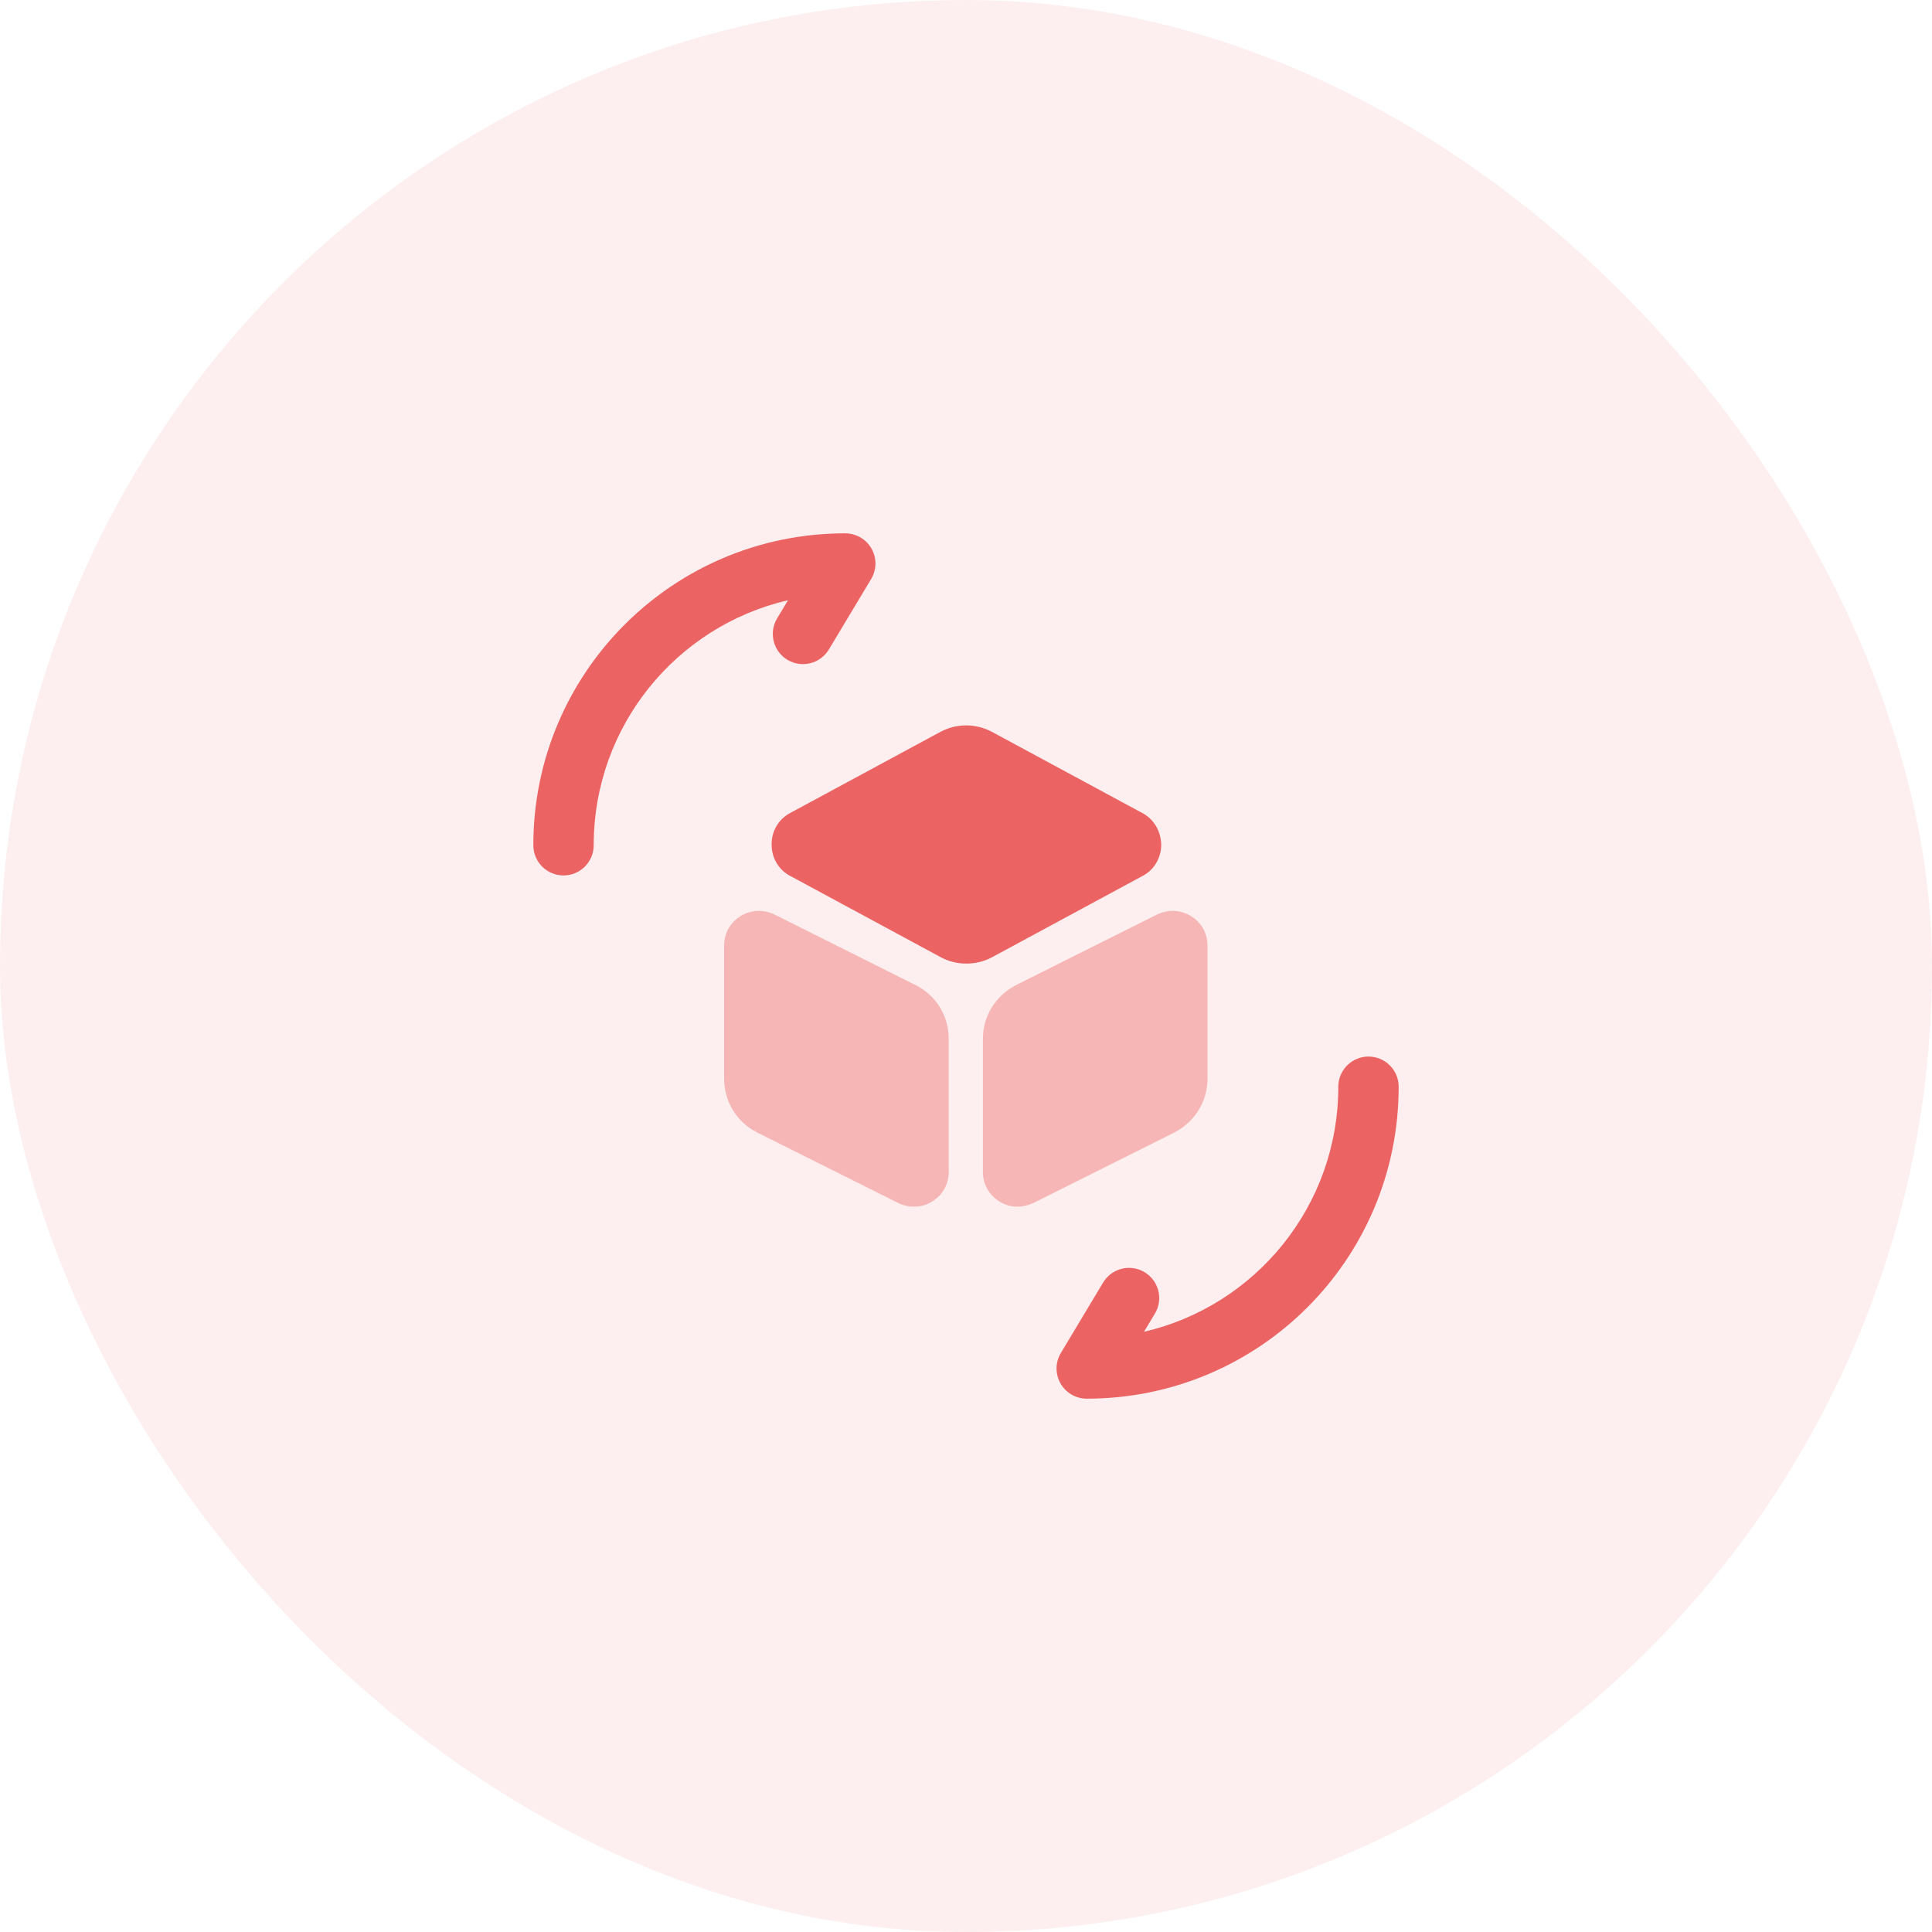 <svg width="40" height="40" viewBox="0 0 40 40" fill="none" xmlns="http://www.w3.org/2000/svg">
<rect width="40" height="40" rx="20" fill="#EC6363" fill-opacity="0.1"/>
<path fill-rule="evenodd" clip-rule="evenodd" d="M16.315 12.427C14.008 12.962 12.292 15.028 12.292 17.5C12.292 17.845 12.012 18.125 11.667 18.125C11.322 18.125 11.042 17.845 11.042 17.5C11.042 13.93 13.93 11.042 17.5 11.042C17.725 11.042 17.933 11.163 18.044 11.359C18.155 11.555 18.152 11.795 18.036 11.988L17.161 13.447C16.983 13.742 16.599 13.838 16.303 13.661C16.008 13.483 15.912 13.099 16.089 12.803L16.315 12.427ZM28.333 21.875C28.679 21.875 28.958 22.155 28.958 22.5C28.958 26.07 26.07 28.958 22.5 28.958C22.275 28.958 22.067 28.837 21.956 28.641C21.845 28.445 21.848 28.205 21.964 28.012L22.839 26.553C23.017 26.257 23.401 26.162 23.697 26.339C23.993 26.517 24.089 26.901 23.911 27.197L23.685 27.573C25.992 27.038 27.708 24.972 27.708 22.5C27.708 22.155 27.988 21.875 28.333 21.875Z" fill="#EC6363"/>
<path d="M23.667 16.842L20.533 15.15C20.2 14.975 19.808 14.975 19.475 15.15L16.342 16.842C16.117 16.967 15.975 17.208 15.975 17.483C15.975 17.758 16.117 18 16.342 18.125L19.475 19.817C19.642 19.908 19.825 19.95 20.008 19.95C20.192 19.95 20.375 19.908 20.542 19.817L23.675 18.125C23.9 18 24.042 17.758 24.042 17.483C24.033 17.208 23.892 16.967 23.667 16.842Z" fill="#EC6363"/>
<path opacity="0.4" d="M18.95 20.392L16.033 18.933C15.808 18.825 15.55 18.833 15.333 18.967C15.117 19.1 14.992 19.325 14.992 19.575V22.333C14.992 22.808 15.258 23.242 15.683 23.45L18.6 24.908C18.7 24.958 18.808 24.983 18.925 24.983C19.058 24.983 19.183 24.95 19.3 24.875C19.517 24.742 19.642 24.517 19.642 24.267V21.508C19.642 21.033 19.383 20.608 18.95 20.392Z" fill="#EC6363"/>
<path opacity="0.4" d="M24.658 18.967C24.442 18.833 24.183 18.825 23.958 18.933L21.042 20.392C20.617 20.608 20.35 21.033 20.35 21.508V24.267C20.35 24.517 20.475 24.742 20.692 24.875C20.808 24.95 20.933 24.983 21.067 24.983C21.175 24.983 21.283 24.958 21.392 24.908L24.308 23.45C24.733 23.233 25 22.808 25 22.333V19.575C25 19.325 24.875 19.1 24.658 18.967Z" fill="#EC6363"/>
</svg>
